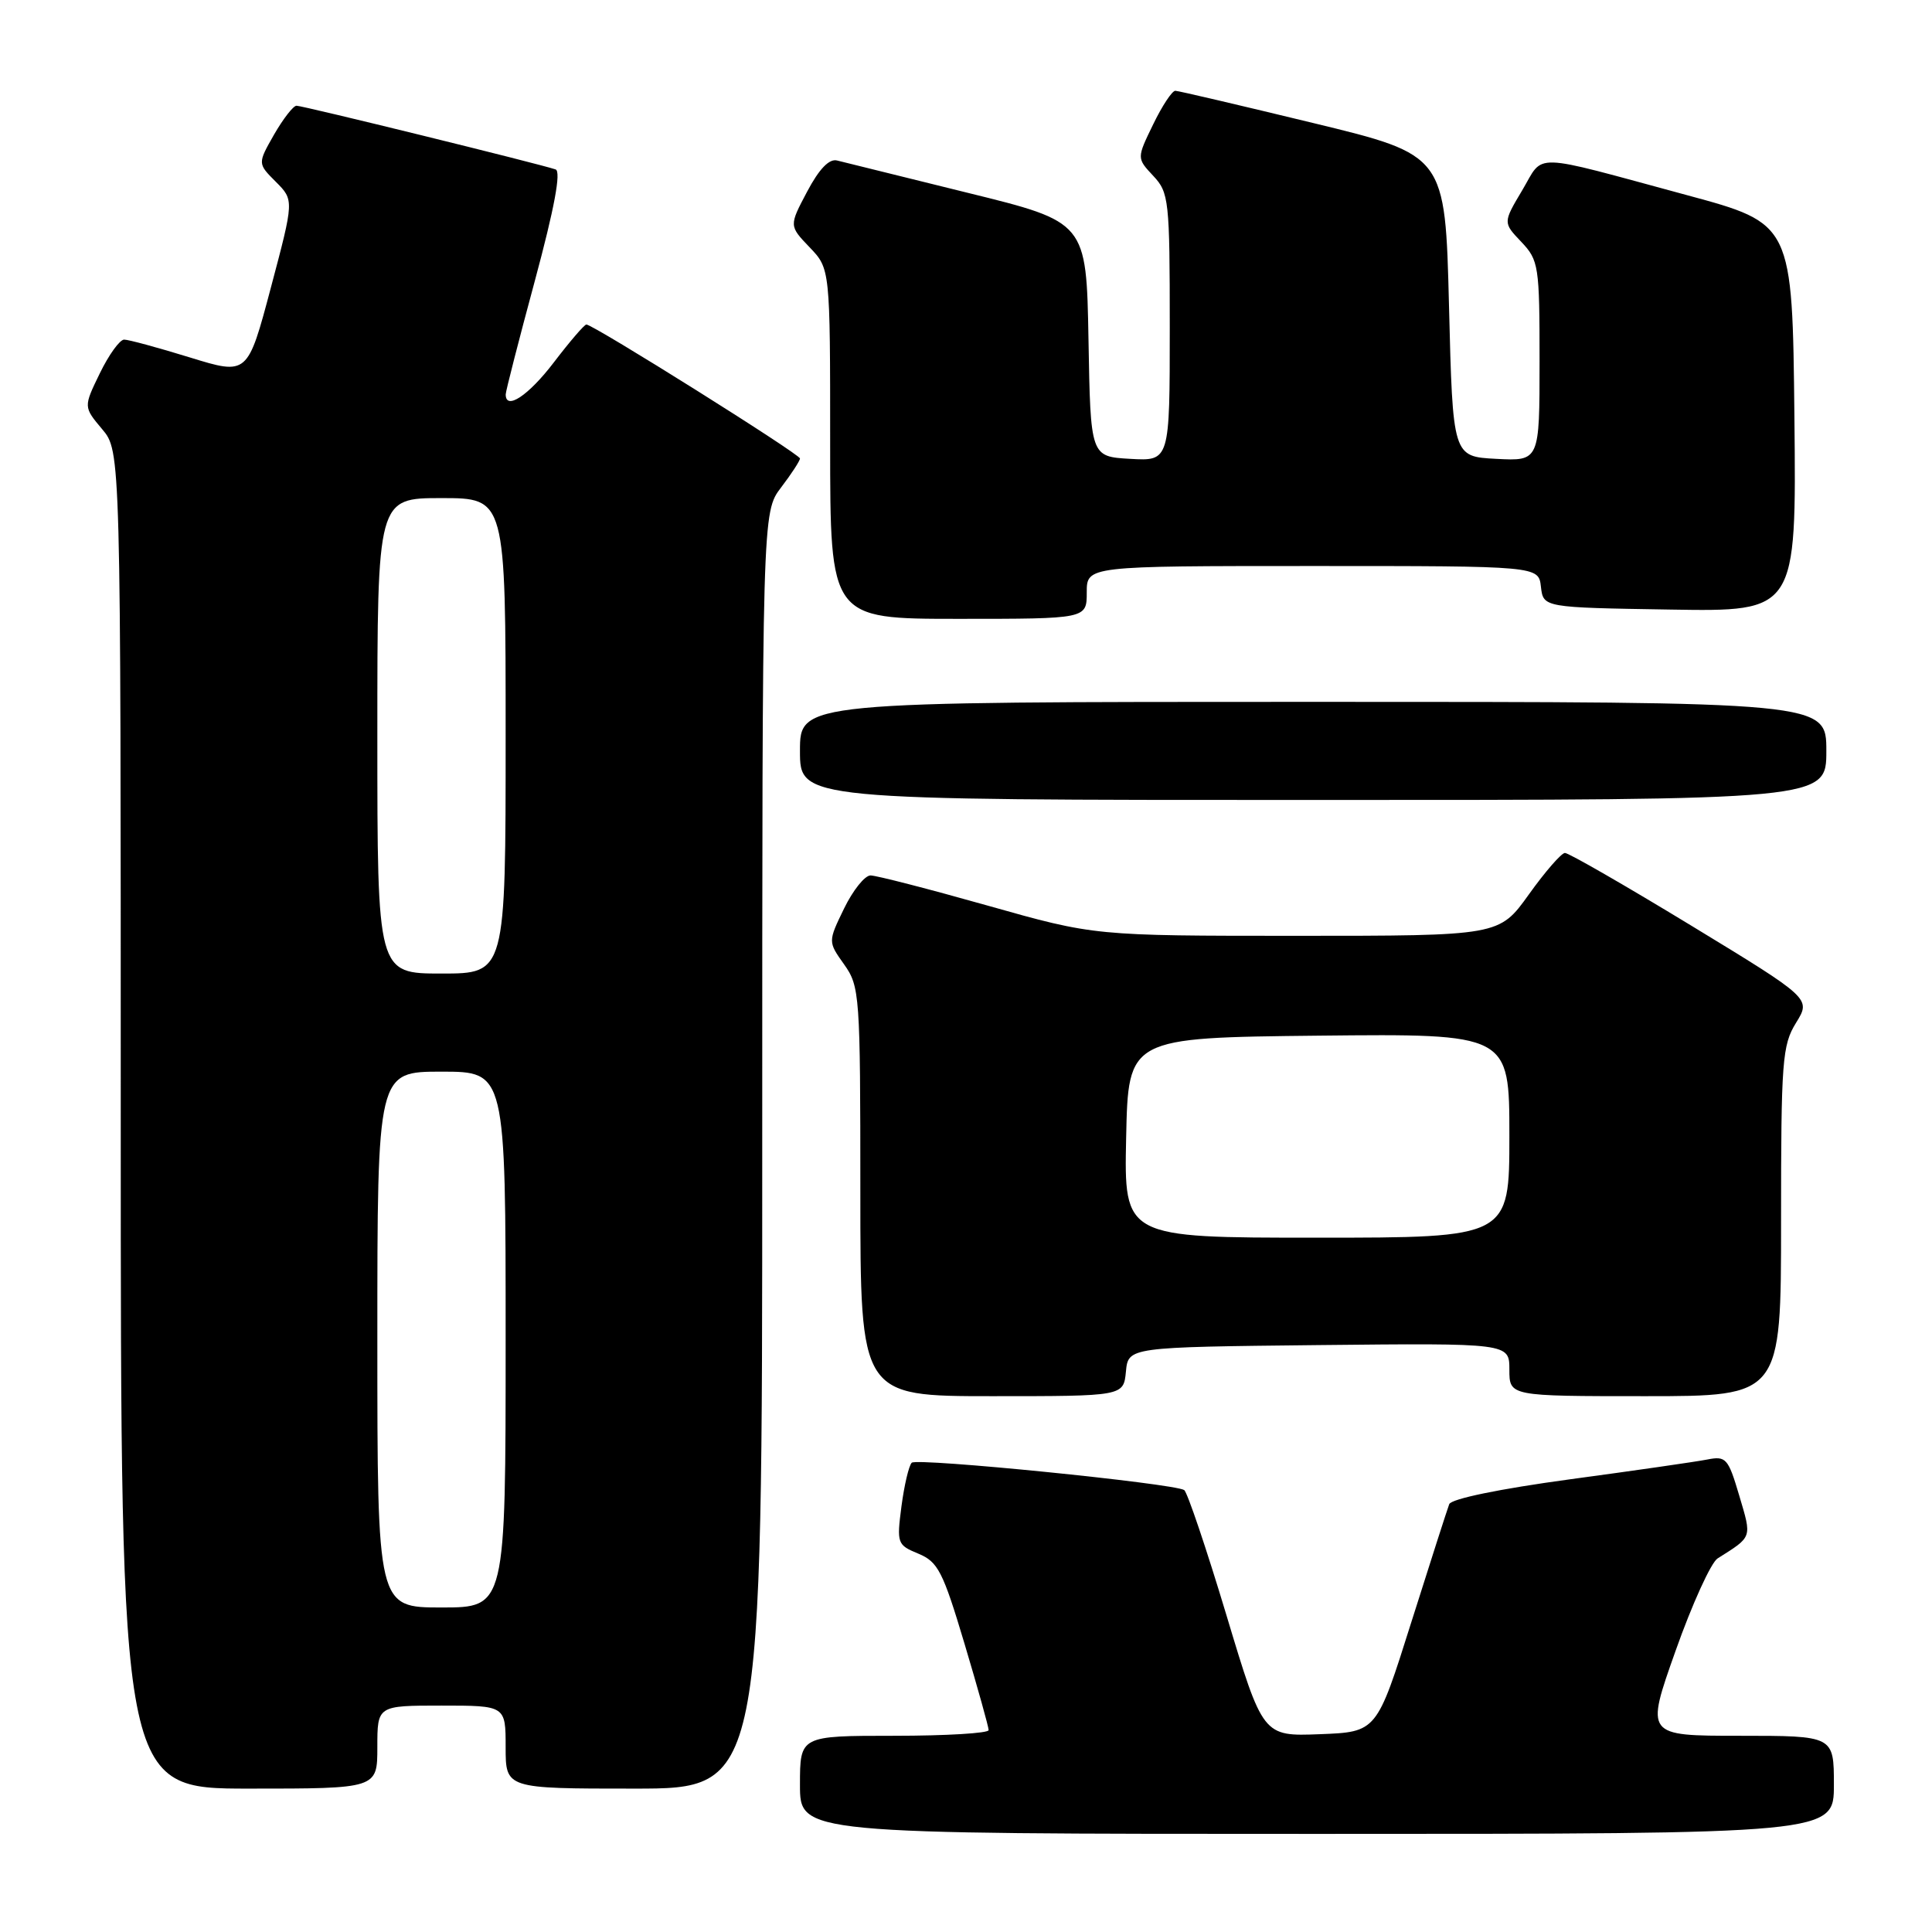 <?xml version="1.0" encoding="UTF-8" standalone="no"?>
<!DOCTYPE svg PUBLIC "-//W3C//DTD SVG 1.1//EN" "http://www.w3.org/Graphics/SVG/1.1/DTD/svg11.dtd" >
<svg xmlns="http://www.w3.org/2000/svg" xmlns:xlink="http://www.w3.org/1999/xlink" version="1.1" viewBox="0 0 256 256">
 <g >
 <path fill="currentColor"
d=" M 243.00 236.50 C 243.00 230.00 243.00 230.00 230.52 230.00 C 218.03 230.00 218.03 230.00 222.02 218.75 C 224.21 212.56 226.72 207.05 227.59 206.50 C 232.24 203.56 232.14 203.85 230.46 198.18 C 228.99 193.21 228.71 192.90 226.19 193.40 C 224.71 193.69 216.53 194.87 208.00 196.02 C 198.72 197.28 192.31 198.60 192.03 199.31 C 191.78 199.96 189.51 207.03 186.99 215.00 C 182.42 229.50 182.42 229.50 174.88 229.79 C 167.34 230.08 167.34 230.08 162.50 213.99 C 159.84 205.15 157.32 197.70 156.91 197.44 C 155.47 196.55 121.50 193.14 120.81 193.82 C 120.43 194.19 119.82 196.79 119.45 199.58 C 118.81 204.51 118.88 204.71 121.69 205.87 C 124.29 206.95 124.94 208.22 127.80 217.79 C 129.56 223.68 131.00 228.84 131.00 229.25 C 131.00 229.66 125.38 230.00 118.50 230.00 C 106.00 230.00 106.00 230.00 106.00 236.50 C 106.00 243.00 106.00 243.00 174.50 243.00 C 243.00 243.00 243.00 243.00 243.00 236.50 Z  M 50.00 231.50 C 50.00 226.00 50.00 226.00 58.50 226.00 C 67.00 226.00 67.00 226.00 67.00 231.50 C 67.00 237.00 67.00 237.00 84.00 237.00 C 101.00 237.00 101.00 237.00 101.00 152.43 C 101.00 67.87 101.00 67.87 103.50 64.59 C 104.87 62.79 106.00 61.06 106.00 60.75 C 106.00 60.18 78.61 43.00 77.70 43.00 C 77.43 43.00 75.50 45.25 73.40 48.00 C 70.04 52.41 66.99 54.44 67.01 52.25 C 67.01 51.84 68.75 45.05 70.88 37.17 C 73.47 27.56 74.37 22.71 73.62 22.45 C 71.54 21.73 40.10 14.00 39.29 14.01 C 38.86 14.01 37.52 15.74 36.31 17.84 C 34.13 21.67 34.13 21.67 36.55 24.09 C 38.97 26.52 38.97 26.52 35.89 38.12 C 32.81 49.72 32.81 49.72 25.15 47.36 C 20.94 46.06 17.03 45.00 16.45 45.00 C 15.87 45.00 14.42 47.01 13.23 49.46 C 11.06 53.92 11.06 53.92 13.53 56.86 C 16.00 59.79 16.00 59.79 16.00 148.39 C 16.00 237.00 16.00 237.00 33.00 237.00 C 50.00 237.00 50.00 237.00 50.00 231.50 Z  M 149.19 181.75 C 149.50 178.50 149.50 178.50 174.75 178.23 C 200.00 177.97 200.00 177.97 200.00 181.48 C 200.00 185.00 200.00 185.00 218.00 185.00 C 236.00 185.00 236.00 185.00 236.00 161.87 C 236.00 140.53 236.15 138.49 237.99 135.52 C 239.97 132.31 239.97 132.31 224.10 122.65 C 215.37 117.34 207.84 113.01 207.36 113.02 C 206.89 113.03 204.73 115.51 202.58 118.52 C 198.65 124.00 198.65 124.00 171.84 124.00 C 145.03 124.00 145.03 124.00 130.88 120.00 C 123.09 117.80 116.11 116.00 115.35 116.00 C 114.59 116.00 113.01 117.98 111.84 120.39 C 109.71 124.78 109.71 124.78 111.85 127.79 C 113.92 130.70 114.00 131.80 114.00 157.90 C 114.00 185.00 114.00 185.00 131.44 185.00 C 148.87 185.00 148.87 185.00 149.19 181.75 Z  M 242.00 99.50 C 242.00 93.00 242.00 93.00 174.00 93.00 C 106.00 93.00 106.00 93.00 106.00 99.50 C 106.00 106.00 106.00 106.00 174.00 106.00 C 242.00 106.00 242.00 106.00 242.00 99.50 Z  M 144.00 78.50 C 144.00 75.00 144.00 75.00 173.93 75.00 C 203.87 75.00 203.87 75.00 204.18 77.75 C 204.50 80.50 204.50 80.50 221.27 80.77 C 238.03 81.05 238.03 81.05 237.77 55.34 C 237.50 29.63 237.50 29.63 223.50 25.85 C 202.50 20.17 204.66 20.24 201.71 25.20 C 199.15 29.50 199.15 29.50 201.58 32.05 C 203.89 34.49 204.00 35.21 204.00 47.85 C 204.00 61.10 204.00 61.10 198.25 60.80 C 192.50 60.50 192.50 60.50 192.00 40.52 C 191.50 20.54 191.50 20.54 174.00 16.30 C 164.38 13.97 156.16 12.04 155.74 12.03 C 155.32 12.01 153.99 14.02 152.80 16.48 C 150.62 20.96 150.62 20.96 152.81 23.30 C 154.89 25.52 155.00 26.49 155.00 43.37 C 155.00 61.10 155.00 61.10 149.75 60.80 C 144.50 60.50 144.50 60.50 144.23 44.96 C 143.95 29.42 143.95 29.42 128.23 25.55 C 119.58 23.42 111.79 21.49 110.93 21.27 C 109.88 20.99 108.55 22.37 106.95 25.39 C 104.55 29.92 104.55 29.92 107.27 32.76 C 110.00 35.61 110.00 35.61 110.00 58.80 C 110.00 82.00 110.00 82.00 127.00 82.00 C 144.00 82.00 144.00 82.00 144.00 78.50 Z  M 50.00 177.50 C 50.00 142.00 50.00 142.00 58.50 142.00 C 67.00 142.00 67.00 142.00 67.00 177.50 C 67.00 213.00 67.00 213.00 58.50 213.00 C 50.00 213.00 50.00 213.00 50.00 177.50 Z  M 50.00 97.50 C 50.00 66.00 50.00 66.00 58.50 66.00 C 67.00 66.00 67.00 66.00 67.00 97.50 C 67.00 129.00 67.00 129.00 58.50 129.00 C 50.00 129.00 50.00 129.00 50.00 97.50 Z  M 149.22 150.75 C 149.50 137.50 149.50 137.50 174.75 137.23 C 200.00 136.97 200.00 136.97 200.00 150.48 C 200.00 164.00 200.00 164.00 174.47 164.00 C 148.94 164.00 148.94 164.00 149.22 150.75 Z "/>
</g>
</svg>
